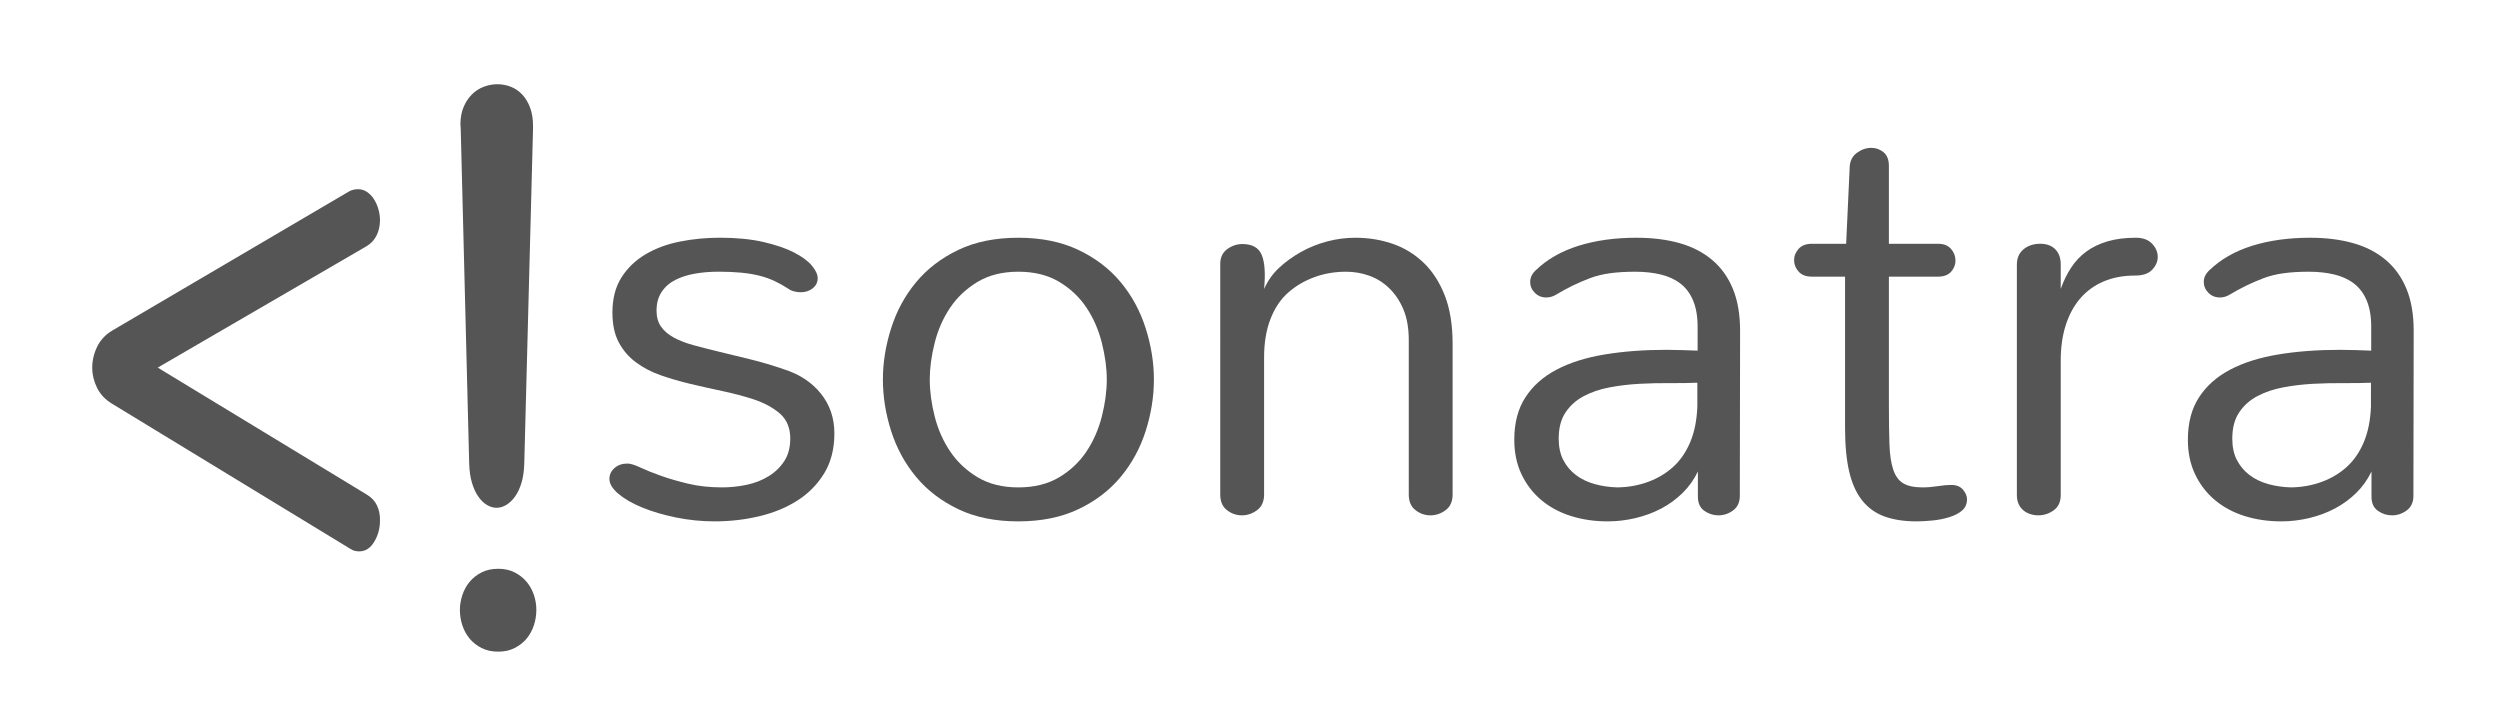 <?xml version="1.0" encoding="utf-8"?>
<!-- Generator: Adobe Illustrator 16.0.3, SVG Export Plug-In . SVG Version: 6.00 Build 0)  -->
<!DOCTYPE svg PUBLIC "-//W3C//DTD SVG 1.1//EN" "http://www.w3.org/Graphics/SVG/1.1/DTD/svg11.dtd">
<svg version="1.1" id="Sonatra_Logo" xmlns="http://www.w3.org/2000/svg" xmlns:xlink="http://www.w3.org/1999/xlink" x="0px"
	 y="0px" width="311.811px" height="90.708px" viewBox="0 0 311.811 90.708" enable-background="new 0 0 311.811 90.708"
	 xml:space="preserve">
<g id="sonatra">
	<path id="a_1_" fill="#555555" d="M295.748,40.76c0-1.299-0.188-2.393-0.563-3.281c-0.377-0.889-0.906-1.595-1.59-2.119
		c-0.684-0.524-1.504-0.9-2.461-1.128c-0.957-0.228-2.018-0.342-3.18-0.342s-2.203,0.063-3.127,0.188
		c-0.922,0.125-1.771,0.336-2.547,0.632c-0.775,0.296-1.498,0.61-2.17,0.94c-0.672,0.331-1.35,0.701-2.033,1.111
		c-0.389,0.228-0.787,0.342-1.197,0.342c-0.57,0-1.049-0.193-1.436-0.581c-0.387-0.387-0.58-0.843-0.58-1.367
		c0-0.524,0.227-1.002,0.684-1.436c1.412-1.367,3.189-2.387,5.332-3.059c2.141-0.672,4.557-1.008,7.246-1.008
		c1.982,0,3.764,0.222,5.35,0.667c1.582,0.444,2.939,1.14,4.066,2.085c1.129,0.946,1.995,2.148,2.598,3.606
		c0.604,1.458,0.906,3.213,0.906,5.264l-0.035,20.576c0,0.798-0.279,1.401-0.836,1.812c-0.561,0.41-1.17,0.615-1.831,0.615
		c-0.639,0-1.225-0.188-1.76-0.564c-0.535-0.376-0.802-0.962-0.802-1.76v-3.145c-0.479,1.003-1.111,1.892-1.896,2.666
		c-0.787,0.775-1.676,1.424-2.666,1.948c-0.992,0.524-2.064,0.923-3.213,1.196c-1.152,0.273-2.309,0.41-3.471,0.41
		c-1.641,0-3.168-0.222-4.58-0.667s-2.643-1.105-3.691-1.982c-1.049-0.877-1.875-1.948-2.477-3.213
		c-0.605-1.265-0.906-2.706-0.906-4.324c0-2.096,0.461-3.856,1.385-5.281c0.922-1.424,2.215-2.575,3.879-3.452
		c1.662-0.877,3.662-1.509,5.998-1.897c2.336-0.387,4.916-0.581,7.742-0.581c0.592,0,1.225,0.012,1.896,0.034
		c0.672,0.023,1.326,0.046,1.965,0.068V40.76z M295.715,47.733c-1.025,0.046-2.16,0.063-3.4,0.051
		c-1.244-0.011-2.508,0.017-3.795,0.085s-2.535,0.217-3.742,0.444c-1.209,0.228-2.285,0.593-3.23,1.094
		c-0.945,0.501-1.703,1.179-2.273,2.034s-0.854,1.943-0.854,3.264c0,1.048,0.193,1.943,0.58,2.683
		c0.387,0.741,0.912,1.362,1.572,1.863c0.66,0.501,1.441,0.877,2.342,1.128c0.9,0.251,1.852,0.388,2.854,0.41
		c1.344-0.022,2.609-0.25,3.795-0.684c1.184-0.433,2.221-1.048,3.109-1.846c0.889-0.797,1.602-1.823,2.137-3.076
		c0.535-1.253,0.838-2.746,0.906-4.478V47.733z"/>
	<path id="r" fill="#555555" d="M251.555,33.001c0-0.82,0.277-1.458,0.836-1.914c0.559-0.456,1.248-0.684,2.068-0.684
		c0.797,0,1.424,0.228,1.881,0.684c0.455,0.456,0.684,1.094,0.684,1.914v3.042c0.342-0.979,0.773-1.868,1.299-2.666
		c0.523-0.797,1.162-1.47,1.914-2.017s1.635-0.968,2.648-1.265c1.014-0.296,2.182-0.444,3.504-0.444
		c0.889,0,1.566,0.251,2.033,0.752c0.467,0.501,0.701,1.048,0.701,1.641c0,0.57-0.229,1.1-0.684,1.589
		c-0.457,0.49-1.162,0.735-2.119,0.735c-1.482,0-2.799,0.245-3.949,0.735c-1.15,0.49-2.119,1.191-2.904,2.102
		c-0.787,0.912-1.391,2.022-1.813,3.333c-0.422,1.311-0.631,2.786-0.631,4.426v16.782c0,0.843-0.291,1.476-0.873,1.897
		c-0.58,0.422-1.225,0.632-1.93,0.632c-0.342,0-0.674-0.051-0.992-0.154s-0.604-0.256-0.854-0.461
		c-0.252-0.205-0.451-0.467-0.6-0.786c-0.148-0.319-0.221-0.695-0.221-1.128V33.001z"/>
	<path id="t" fill="#555555" d="M230.26,30.404l0.445-9.639c0.045-0.729,0.346-1.299,0.904-1.709s1.156-0.615,1.795-0.615
		c0.57,0,1.076,0.183,1.521,0.547c0.443,0.365,0.666,0.935,0.666,1.709v9.707h6.119c0.729,0,1.275,0.217,1.641,0.649
		c0.363,0.433,0.547,0.912,0.547,1.436c0,0.524-0.184,0.991-0.547,1.401c-0.365,0.41-0.912,0.615-1.641,0.615h-6.119v15.859
		c0,2.051,0.023,3.731,0.068,5.042c0.045,1.311,0.205,2.37,0.479,3.179c0.273,0.809,0.695,1.379,1.266,1.709
		c0.568,0.331,1.367,0.496,2.393,0.496c0.592,0,1.219-0.051,1.879-0.154s1.219-0.154,1.676-0.154c0.66,0,1.156,0.2,1.486,0.598
		c0.33,0.399,0.496,0.792,0.496,1.179c0,0.593-0.205,1.065-0.615,1.418c-0.41,0.354-0.953,0.632-1.625,0.837
		s-1.379,0.342-2.119,0.41s-1.383,0.103-1.93,0.103c-1.527,0-2.85-0.2-3.965-0.598c-1.117-0.398-2.047-1.054-2.787-1.965
		c-0.74-0.911-1.287-2.107-1.641-3.589c-0.354-1.481-0.529-3.315-0.529-5.503V34.505h-4.135c-0.73,0-1.283-0.21-1.658-0.632
		c-0.377-0.421-0.564-0.894-0.564-1.418c0-0.524,0.188-0.997,0.564-1.418c0.375-0.421,0.928-0.632,1.658-0.632H230.26z"/>
	<path id="a" fill="#555555" d="M211.734,40.76c0-1.299-0.188-2.393-0.563-3.281c-0.377-0.889-0.906-1.595-1.59-2.119
		c-0.684-0.524-1.504-0.9-2.461-1.128c-0.957-0.228-2.018-0.342-3.18-0.342s-2.203,0.063-3.127,0.188
		c-0.922,0.125-1.771,0.336-2.547,0.632c-0.775,0.296-1.498,0.61-2.17,0.94c-0.672,0.331-1.35,0.701-2.033,1.111
		c-0.389,0.228-0.787,0.342-1.197,0.342c-0.57,0-1.049-0.193-1.436-0.581c-0.387-0.387-0.58-0.843-0.58-1.367
		c0-0.524,0.227-1.002,0.684-1.436c1.412-1.367,3.189-2.387,5.332-3.059c2.141-0.672,4.557-1.008,7.246-1.008
		c1.982,0,3.764,0.222,5.35,0.667c1.582,0.444,2.939,1.14,4.066,2.085c1.129,0.946,1.994,2.148,2.598,3.606
		c0.604,1.458,0.906,3.213,0.906,5.264l-0.035,20.576c0,0.798-0.279,1.401-0.836,1.812c-0.561,0.41-1.17,0.615-1.83,0.615
		c-0.639,0-1.225-0.188-1.76-0.564s-0.803-0.962-0.803-1.76v-3.145c-0.479,1.003-1.111,1.892-1.896,2.666
		c-0.787,0.775-1.676,1.424-2.666,1.948c-0.992,0.524-2.064,0.923-3.213,1.196c-1.152,0.273-2.309,0.41-3.471,0.41
		c-1.641,0-3.168-0.222-4.58-0.667s-2.643-1.105-3.691-1.982c-1.049-0.877-1.875-1.948-2.477-3.213
		c-0.605-1.265-0.906-2.706-0.906-4.324c0-2.096,0.461-3.856,1.385-5.281c0.922-1.424,2.215-2.575,3.879-3.452
		c1.662-0.877,3.662-1.509,5.998-1.897c2.336-0.387,4.916-0.581,7.742-0.581c0.592,0,1.225,0.012,1.896,0.034
		c0.672,0.023,1.326,0.046,1.965,0.068V40.76z M211.701,47.733c-1.025,0.046-2.16,0.063-3.4,0.051
		c-1.244-0.011-2.508,0.017-3.795,0.085s-2.535,0.217-3.742,0.444c-1.209,0.228-2.285,0.593-3.23,1.094
		c-0.945,0.501-1.703,1.179-2.273,2.034s-0.854,1.943-0.854,3.264c0,1.048,0.193,1.943,0.58,2.683
		c0.387,0.741,0.912,1.362,1.572,1.863c0.66,0.501,1.441,0.877,2.342,1.128c0.9,0.251,1.852,0.388,2.854,0.41
		c1.344-0.022,2.609-0.25,3.795-0.684c1.184-0.433,2.221-1.048,3.109-1.846c0.889-0.797,1.602-1.823,2.137-3.076
		c0.535-1.253,0.838-2.746,0.906-4.478V47.733z"/>
	<path id="n" fill="#555555" d="M152.194,32.933c0-0.82,0.29-1.441,0.872-1.863c0.58-0.421,1.213-0.632,1.896-0.632
		c1.23,0,2.033,0.456,2.41,1.367c0.375,0.912,0.472,2.324,0.29,4.238c0.455-1.025,1.082-1.908,1.88-2.649
		c0.797-0.74,1.703-1.396,2.717-1.965c1.014-0.569,2.103-1.008,3.264-1.316c1.162-0.308,2.336-0.461,3.521-0.461
		c1.641,0,3.189,0.251,4.648,0.752c1.457,0.501,2.744,1.288,3.861,2.358c1.117,1.071,2,2.438,2.65,4.102
		c0.648,1.664,0.973,3.669,0.973,6.016v18.799c0,0.866-0.289,1.516-0.871,1.948c-0.58,0.433-1.213,0.649-1.896,0.649
		s-1.305-0.216-1.863-0.649c-0.559-0.433-0.838-1.082-0.838-1.948V42.435c0-1.481-0.217-2.746-0.648-3.794
		c-0.434-1.048-1.016-1.931-1.744-2.649s-1.561-1.248-2.494-1.589c-0.936-0.342-1.914-0.513-2.939-0.513
		c-1.414,0-2.734,0.228-3.965,0.684c-1.23,0.456-2.313,1.094-3.247,1.914c-0.935,0.82-1.67,1.914-2.204,3.281
		c-0.536,1.367-0.804,2.974-0.804,4.819v17.09c0,0.866-0.29,1.516-0.872,1.948c-0.58,0.433-1.213,0.649-1.896,0.649
		s-1.305-0.216-1.863-0.649c-0.559-0.433-0.837-1.082-0.837-1.948V32.933z"/>
	<path id="o" fill="#555555" d="M110.119,47.323c0-2.096,0.342-4.221,1.025-6.375s1.72-4.067,3.11-5.742
		c1.39-1.675,3.145-3.019,5.264-4.033c2.119-1.014,4.614-1.521,7.485-1.521s5.371,0.507,7.502,1.521
		c2.131,1.014,3.891,2.358,5.281,4.033c1.39,1.675,2.427,3.589,3.11,5.742s1.025,4.278,1.025,6.375c0,2.142-0.342,4.284-1.025,6.426
		c-0.684,2.142-1.721,4.05-3.11,5.725c-1.391,1.675-3.15,3.02-5.281,4.033s-4.631,1.521-7.502,1.521s-5.366-0.507-7.485-1.521
		s-3.874-2.358-5.264-4.033c-1.391-1.675-2.427-3.583-3.11-5.725C110.46,51.607,110.119,49.465,110.119,47.323z M115.963,47.323
		c0,1.458,0.205,2.997,0.615,4.614c0.41,1.618,1.06,3.082,1.948,4.392c0.889,1.311,2.033,2.381,3.436,3.213
		c1.4,0.832,3.081,1.248,5.041,1.248c1.982,0,3.674-0.416,5.076-1.248c1.4-0.832,2.54-1.902,3.418-3.213
		c0.876-1.31,1.521-2.774,1.931-4.392c0.41-1.618,0.615-3.156,0.615-4.614c0-1.413-0.205-2.934-0.615-4.563
		c-0.41-1.629-1.055-3.099-1.931-4.409c-0.878-1.31-2.018-2.381-3.418-3.213c-1.402-0.832-3.094-1.248-5.076-1.248
		c-1.96,0-3.641,0.416-5.041,1.248c-1.402,0.832-2.547,1.903-3.436,3.213c-0.889,1.311-1.538,2.78-1.948,4.409
		C116.168,44.389,115.963,45.91,115.963,47.323z"/>
	<path id="s" fill="#555555" d="M81.886,38.744c0,0.798,0.188,1.464,0.564,2c0.375,0.536,0.91,0.991,1.605,1.367
		s1.526,0.695,2.496,0.957c0.968,0.262,2.038,0.536,3.213,0.82c1.173,0.285,2.438,0.593,3.793,0.923
		c1.355,0.331,2.763,0.747,4.222,1.248c1.937,0.615,3.47,1.624,4.597,3.025c1.129,1.401,1.692,3.059,1.692,4.973
		s-0.416,3.561-1.247,4.939c-0.833,1.379-1.938,2.512-3.316,3.401s-2.968,1.55-4.768,1.982c-1.801,0.433-3.669,0.649-5.605,0.649
		c-1.618,0-3.213-0.16-4.785-0.479s-2.974-0.729-4.204-1.23c-1.23-0.501-2.228-1.071-2.991-1.709
		c-0.764-0.638-1.145-1.265-1.145-1.88c0-0.524,0.21-0.974,0.633-1.35c0.421-0.376,0.962-0.564,1.623-0.564
		c0.364,0,0.899,0.166,1.606,0.496c0.706,0.331,1.556,0.672,2.546,1.025c0.992,0.354,2.125,0.684,3.401,0.991
		c1.275,0.308,2.688,0.461,4.238,0.461c1.048,0,2.079-0.108,3.093-0.325c1.014-0.216,1.926-0.575,2.734-1.077
		c0.809-0.501,1.458-1.133,1.949-1.897c0.489-0.763,0.734-1.692,0.734-2.786c0-1.321-0.428-2.358-1.281-3.11
		c-0.855-0.752-1.978-1.355-3.367-1.812c-1.208-0.387-2.484-0.723-3.828-1.008c-1.345-0.285-2.666-0.581-3.965-0.889
		s-2.535-0.667-3.709-1.077s-2.21-0.951-3.109-1.624c-0.901-0.672-1.613-1.504-2.137-2.495c-0.524-0.991-0.786-2.227-0.786-3.708
		c0-1.731,0.376-3.19,1.128-4.375c0.752-1.185,1.754-2.147,3.008-2.888c1.253-0.74,2.684-1.27,4.289-1.589
		c1.607-0.319,3.265-0.479,4.974-0.479c2.073,0,3.88,0.177,5.417,0.53c1.539,0.354,2.809,0.786,3.812,1.299
		c1.002,0.513,1.748,1.06,2.239,1.641c0.489,0.581,0.734,1.111,0.734,1.589c0,0.501-0.205,0.917-0.615,1.248
		c-0.41,0.331-0.912,0.496-1.504,0.496c-0.251,0-0.519-0.034-0.803-0.103c-0.286-0.068-0.554-0.193-0.804-0.376
		c-0.524-0.342-1.077-0.649-1.657-0.923c-0.582-0.273-1.214-0.496-1.897-0.667s-1.441-0.296-2.272-0.376
		c-0.833-0.08-1.772-0.12-2.82-0.12c-1.025,0-2,0.08-2.922,0.239c-0.924,0.16-1.744,0.422-2.461,0.786
		c-0.719,0.365-1.288,0.866-1.709,1.504C82.096,37.058,81.886,37.833,81.886,38.744z"/>
</g>
<path id="Symbol_1_" fill="#555555" d="M13.965,50.348c-0.843-0.51-1.464-1.172-1.863-1.986c-0.399-0.813-0.598-1.651-0.598-2.512
	c0-0.893,0.205-1.762,0.615-2.608c0.41-0.845,1.048-1.523,1.914-2.034l29.565-17.37c0.319-0.159,0.672-0.239,1.06-0.239
	c0.41,0,0.78,0.112,1.111,0.335c0.33,0.224,0.615,0.519,0.854,0.885c0.239,0.367,0.427,0.782,0.564,1.244
	c0.137,0.463,0.205,0.933,0.205,1.412c0,0.67-0.137,1.292-0.41,1.866s-0.707,1.037-1.299,1.388L19.673,45.85l26.079,15.839
	c0.592,0.352,1.02,0.813,1.282,1.388c0.262,0.574,0.381,1.196,0.359,1.866c0,0.957-0.239,1.835-0.718,2.632
	c-0.479,0.798-1.105,1.196-1.88,1.196c-0.183,0-0.371-0.024-0.564-0.072c-0.194-0.048-0.382-0.135-0.564-0.263L13.965,50.348z
	 M62.144,70.94c0.775,0,1.459,0.152,2.051,0.455c0.592,0.304,1.088,0.694,1.488,1.172c0.396,0.479,0.699,1.021,0.904,1.627
	c0.205,0.606,0.309,1.229,0.309,1.866c0,0.67-0.104,1.316-0.309,1.938s-0.508,1.172-0.904,1.651c-0.4,0.479-0.896,0.87-1.488,1.172
	c-0.592,0.304-1.275,0.455-2.051,0.455c-0.797,0-1.492-0.151-2.084-0.455c-0.594-0.303-1.09-0.694-1.486-1.172
	c-0.4-0.479-0.701-1.029-0.906-1.651s-0.309-1.268-0.309-1.938c0-0.605,0.104-1.22,0.309-1.842s0.506-1.172,0.906-1.651
	c0.396-0.479,0.893-0.869,1.486-1.172C60.652,71.092,61.347,70.94,62.144,70.94z M57.462,16.006c0-0.063-0.006-0.135-0.018-0.215
	c-0.012-0.079-0.018-0.167-0.018-0.263c0-0.829,0.131-1.555,0.395-2.177c0.26-0.622,0.607-1.148,1.041-1.579
	s0.928-0.749,1.488-0.957c0.557-0.207,1.121-0.311,1.691-0.311c0.568,0,1.121,0.104,1.658,0.311
	c0.533,0.208,1.008,0.526,1.418,0.957s0.74,0.974,0.99,1.627c0.25,0.654,0.377,1.428,0.377,2.321v0.287l-1.094,41.774
	c-0.023,0.926-0.137,1.731-0.342,2.417c-0.205,0.687-0.475,1.261-0.803,1.723c-0.332,0.463-0.697,0.813-1.094,1.053
	c-0.4,0.239-0.805,0.359-1.215,0.359s-0.814-0.12-1.213-0.359s-0.758-0.59-1.076-1.053c-0.32-0.462-0.582-1.036-0.787-1.723
	c-0.205-0.686-0.318-1.491-0.342-2.417L57.462,16.006z"/>
</svg>
